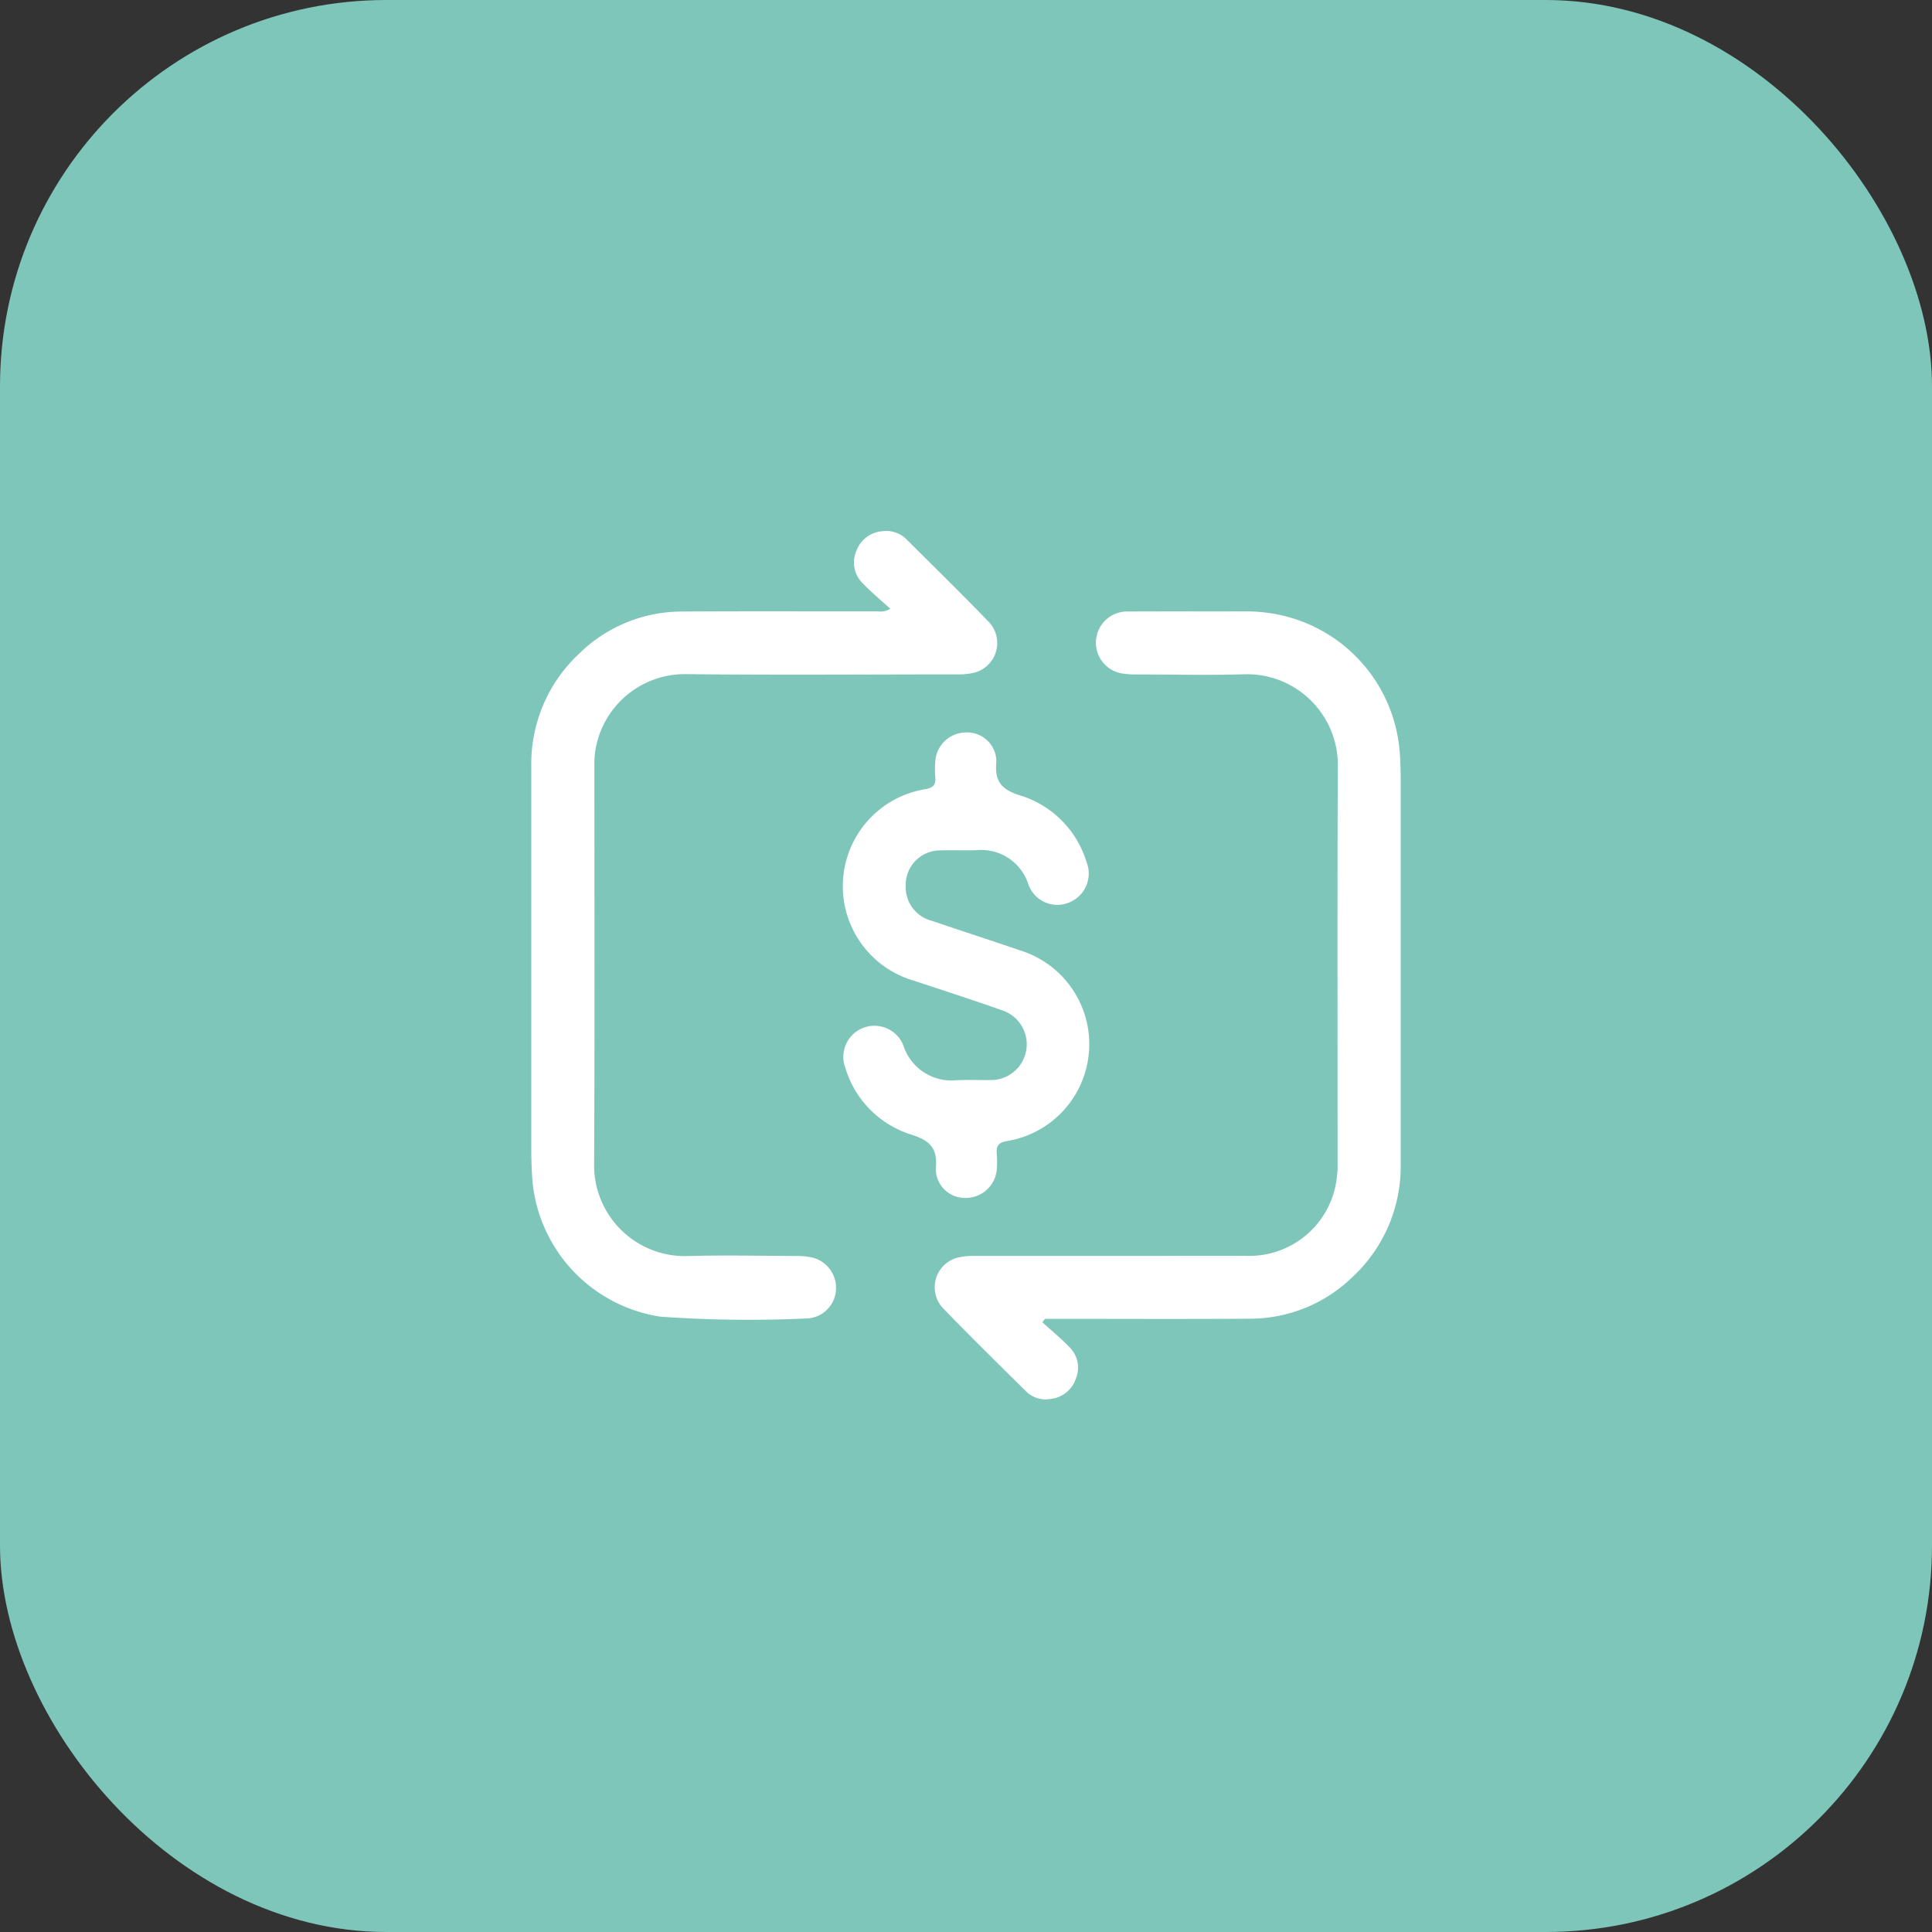 <svg xmlns="http://www.w3.org/2000/svg" xmlns:xlink="http://www.w3.org/1999/xlink" width="100" height="100" viewBox="0 0 100 100">
  <rect x="0" y="0" width="100" height="100" fill="#333333" stroke="none"/>
  <defs>
    <clipPath id="clip-path">
      <rect id="Rectángulo_62" data-name="Rectángulo 62" width="45" height="44.944" fill="none"/>
    </clipPath>
  </defs>
  <g id="Grupo_60" data-name="Grupo 60" transform="translate(-341 -8732)">
    <rect id="Rectángulo_58" data-name="Rectángulo 58" width="100" height="100" rx="20" transform="translate(341 8732)" fill="#7fc6ba"/>
    <g id="Grupo_62" data-name="Grupo 62" transform="translate(368.5 8759.484)">
      <g id="Grupo_61" data-name="Grupo 61" clip-path="url(#clip-path)">
        <path id="Trazado_24" data-name="Trazado 24" d="M18.582,4.026c-.5-.456-.984-.858-1.419-1.309a1.5,1.5,0,0,1-.341-1.674A1.554,1.554,0,0,1,18.187.01a1.475,1.475,0,0,1,1.247.438c1.408,1.4,2.831,2.793,4.211,4.223a1.585,1.585,0,0,1-.852,2.691,3.679,3.679,0,0,1-.776.06c-4.66,0-9.321.039-13.981-.013a4.693,4.693,0,0,0-4.73,4.012,5.61,5.61,0,0,0-.041.779c0,6.844.021,13.688-.013,20.532a4.7,4.7,0,0,0,4.774,4.8c1.888-.057,3.78-.013,5.67-.008a3.957,3.957,0,0,1,.776.067,1.616,1.616,0,0,1,1.3,1.657A1.573,1.573,0,0,1,14.3,40.757a64.881,64.881,0,0,1-7.617-.091A7.834,7.834,0,0,1,.069,33.737C.018,33.151,0,32.567,0,31.981q0-9.875,0-19.749A7.807,7.807,0,0,1,2.5,6.326,7.6,7.6,0,0,1,7.8,4.169c3.373-.023,6.746-.006,10.119-.01a1,1,0,0,0,.663-.133" transform="translate(0 0)" fill="#fff"/>
        <path id="Trazado_25" data-name="Trazado 25" d="M165.717,68.71c.467.423.957.824,1.393,1.277a1.49,1.49,0,0,1,.347,1.63,1.554,1.554,0,0,1-1.34,1.065,1.442,1.442,0,0,1-1.256-.408c-1.423-1.412-2.856-2.814-4.248-4.255a1.584,1.584,0,0,1,.867-2.686,3.746,3.746,0,0,1,.777-.058c4.66,0,9.321,0,13.981-.005a4.555,4.555,0,0,0,4.71-3.956,4.737,4.737,0,0,0,.052-.827c0-6.844-.019-13.688.012-20.532a4.7,4.7,0,0,0-4.783-4.787c-1.888.057-3.78.012-5.67.009a3.862,3.862,0,0,1-.633-.039,1.614,1.614,0,0,1,.237-3.217c2.037-.012,4.074,0,6.111-.007a8.3,8.3,0,0,1,2.171.29,7.879,7.879,0,0,1,5.754,6.812c.047.488.065.974.065,1.463q0,10,0,19.994a7.806,7.806,0,0,1-2.5,5.9,7.611,7.611,0,0,1-5.306,2.152c-3.357.024-6.714.007-10.07.007h-.534l-.135.175" transform="translate(-139.266 -27.753)" fill="#fff"/>
        <path id="Trazado_26" data-name="Trazado 26" d="M126.9,87.911a1.8,1.8,0,0,0,1.36,1.811c1.525.521,3.061,1.01,4.584,1.535a5.082,5.082,0,0,1-.684,9.86c-.447.067-.585.246-.547.664a5.19,5.19,0,0,1,0,.83,1.612,1.612,0,0,1-1.576,1.45,1.509,1.509,0,0,1-1.581-1.467c.114-1.081-.264-1.5-1.307-1.822a5.158,5.158,0,0,1-3.367-3.428,1.609,1.609,0,1,1,3-1.166,2.611,2.611,0,0,0,2.771,1.79c.569-.022,1.14,0,1.71-.008a1.85,1.85,0,0,0,.632-3.606c-1.518-.539-3.053-1.032-4.583-1.54a5.089,5.089,0,0,1,.55-9.9c.425-.065.616-.2.568-.645a5.108,5.108,0,0,1,0-.781,1.6,1.6,0,0,1,1.606-1.519,1.512,1.512,0,0,1,1.557,1.493c-.105,1.053.26,1.474,1.284,1.784a5.174,5.174,0,0,1,3.378,3.418,1.615,1.615,0,0,1-.935,2.122,1.586,1.586,0,0,1-2.071-.956,2.561,2.561,0,0,0-2.684-1.767c-.635.019-1.271-.009-1.905.012a1.78,1.78,0,0,0-1.758,1.838" transform="translate(-107.521 -69.542)" fill="#fff"/>
      </g>
    </g>
  </g>
</svg>
